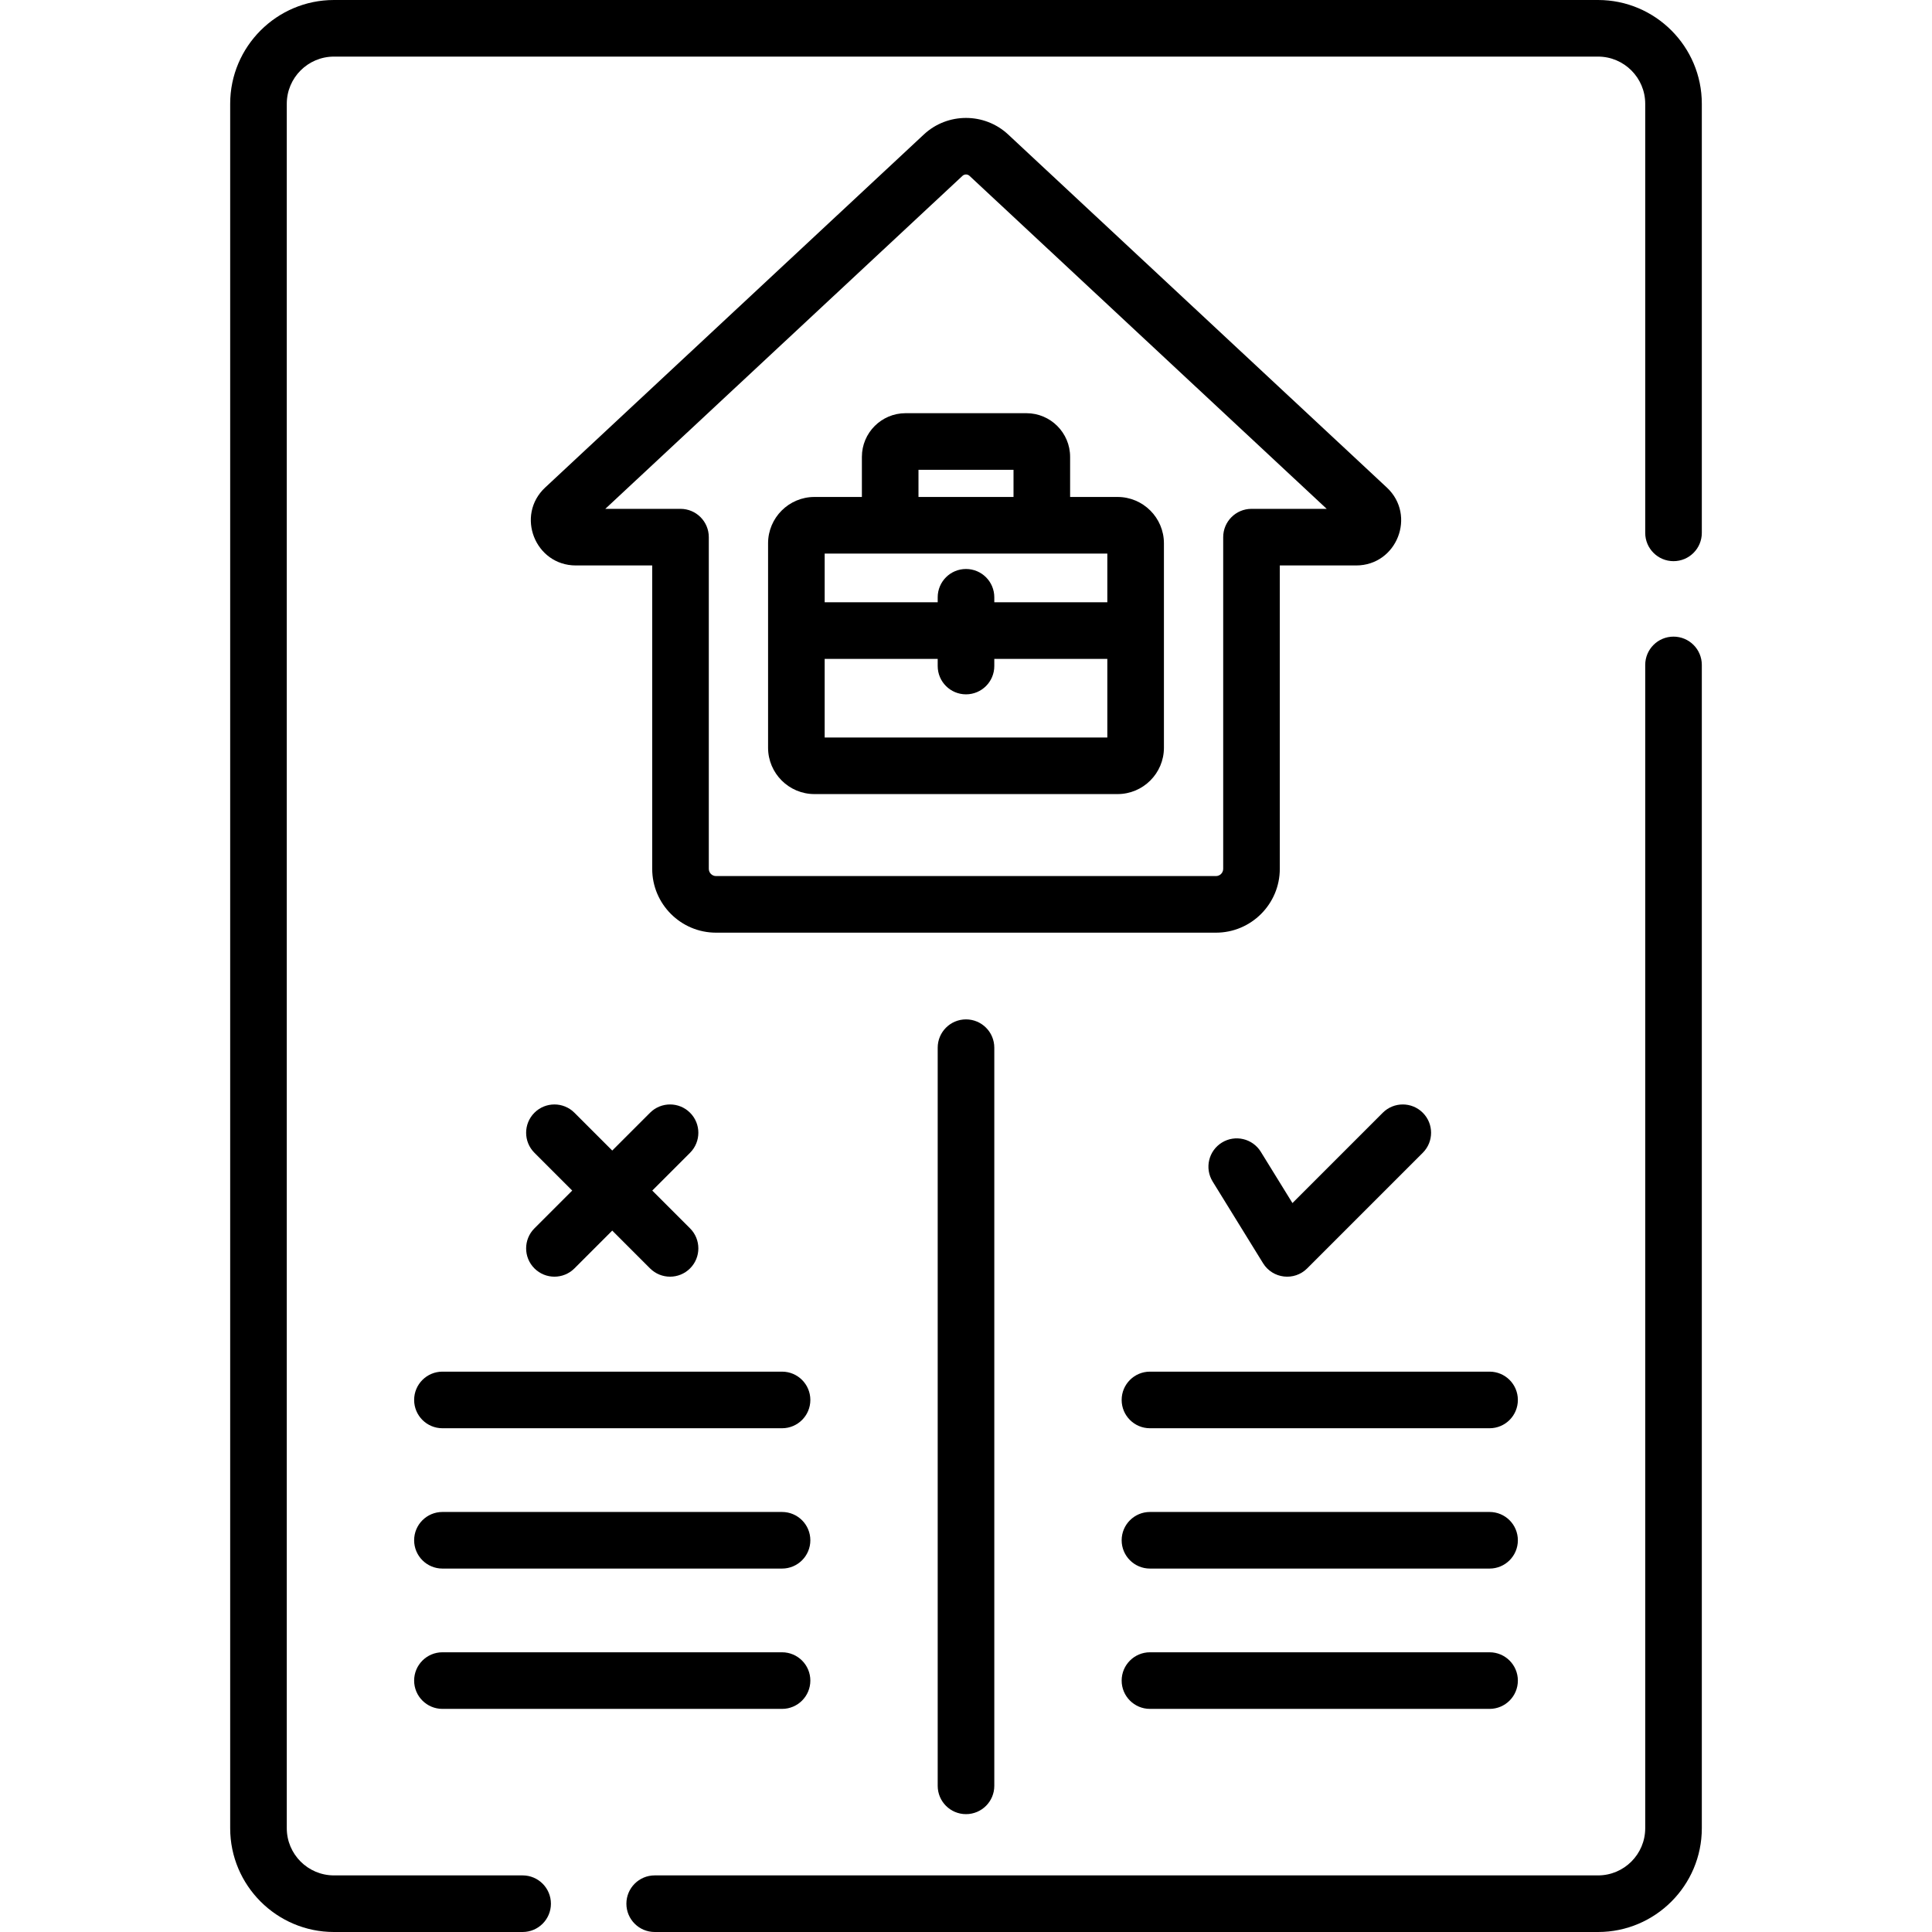 <svg id="Capa_1" enable-background="new 0 0 512 512" height="512" viewBox="0 0 512 512" width="512" xmlns="http://www.w3.org/2000/svg"><g><path d="m443.5 168.714c-4.143 0-7.5 3.358-7.5 7.5v308.286c0 6.893-5.607 12.5-12.5 12.5h-250c-4.143 0-7.5 3.358-7.5 7.5s3.357 7.5 7.5 7.5h250c15.164 0 27.5-12.336 27.5-27.5v-308.286c0-4.142-3.357-7.5-7.5-7.5z"/><path d="m423.5 0h-335c-15.164 0-27.5 12.336-27.5 27.5v457c0 15.164 12.336 27.5 27.5 27.5h50c4.143 0 7.5-3.358 7.5-7.5s-3.357-7.5-7.5-7.5h-50c-6.893 0-12.5-5.607-12.5-12.5v-457c0-6.893 5.607-12.5 12.5-12.5h335c6.893 0 12.5 5.607 12.5 12.5v113.714c0 4.142 3.357 7.5 7.5 7.5s7.5-3.358 7.5-7.5v-113.714c0-15.164-12.336-27.5-27.5-27.5z"/><path d="m228.409 121.073v10.627h-12.577c-6.774 0-12.285 5.511-12.285 12.285v54.17c0 6.774 5.511 12.285 12.285 12.285h80.336c6.774 0 12.285-5.511 12.285-12.285 0-.663 0-53.689 0-54.17 0-6.774-5.511-12.285-12.285-12.285h-12.577v-10.627c0-6.381-5.191-11.573-11.572-11.573h-32.037c-6.381 0-11.573 5.191-11.573 11.573zm65.044 74.368h-74.906v-20.831h29.953v1.898c0 4.142 3.357 7.5 7.5 7.5s7.5-3.358 7.5-7.5v-1.898h29.953zm0-48.741v12.91h-29.953v-1.323c0-4.142-3.357-7.5-7.5-7.5s-7.5 3.358-7.5 7.5v1.323h-29.953v-12.91zm-50.044-22.2h25.182v7.2h-25.182z"/><path d="m367.516 129.19-100.358-93.562c-6.257-5.833-16.06-5.833-22.316 0l-100.358 93.563c-7.913 7.38-2.679 20.659 8.138 20.659h20.219v80.396c0 9.33 7.591 16.92 16.921 16.92h132.479c9.33 0 16.921-7.59 16.921-16.92v-80.396h20.219c10.815 0 16.048-13.28 8.135-20.66zm-35.856 5.66c-4.143 0-7.5 3.358-7.5 7.5v87.896c0 1.059-.861 1.92-1.921 1.92h-132.478c-1.06 0-1.921-.861-1.921-1.92v-87.896c0-4.142-3.357-7.5-7.5-7.5h-19.929l94.659-88.25c.521-.486 1.337-.487 1.859 0l94.659 88.25z"/><path d="m248.5 277.647v195.619c0 4.142 3.357 7.5 7.5 7.5s7.5-3.358 7.5-7.5v-195.619c0-4.142-3.357-7.5-7.5-7.5s-7.5 3.358-7.5 7.5z"/><path d="m141.627 336.137c2.926 2.928 7.676 2.93 10.606 0l10.017-10.017 10.017 10.017c2.928 2.928 7.678 2.93 10.606 0 2.93-2.929 2.93-7.677.001-10.606l-10.017-10.018 10.017-10.018c2.929-2.929 2.929-7.678-.001-10.606-2.928-2.93-7.677-2.929-10.606 0l-10.017 10.017-10.017-10.017c-2.93-2.929-7.679-2.93-10.606 0-2.93 2.929-2.93 7.677-.001 10.606l10.017 10.018-10.017 10.018c-2.929 2.928-2.929 7.677.001 10.606z"/><path d="m366.448 294.889-23.936 23.936-8.382-13.583c-2.176-3.526-6.798-4.62-10.321-2.444-3.525 2.175-4.619 6.796-2.444 10.321l13.362 21.654c2.533 4.105 8.252 4.798 11.687 1.365l30.642-30.642c2.929-2.929 2.929-7.678 0-10.606-2.93-2.93-7.678-2.93-10.608-.001z"/><path d="m109.75 371c0 4.142 3.357 7.5 7.5 7.5h90c4.143 0 7.5-3.358 7.5-7.5s-3.357-7.5-7.5-7.5h-90c-4.143 0-7.5 3.358-7.5 7.5z"/><path d="m117.25 452.873h90c4.143 0 7.5-3.358 7.5-7.5s-3.357-7.5-7.5-7.5h-90c-4.143 0-7.5 3.358-7.5 7.5s3.357 7.5 7.5 7.5z"/><path d="m394.75 363.5h-90c-4.143 0-7.5 3.358-7.5 7.5s3.357 7.5 7.5 7.5h90c4.143 0 7.5-3.358 7.5-7.5s-3.357-7.5-7.5-7.5z"/><path d="m394.75 437.873h-90c-4.143 0-7.5 3.358-7.5 7.5s3.357 7.5 7.5 7.5h90c4.143 0 7.5-3.358 7.5-7.5s-3.357-7.5-7.5-7.5z"/><path d="m117.25 415.687h90c4.143 0 7.5-3.358 7.5-7.5s-3.357-7.5-7.5-7.5h-90c-4.143 0-7.5 3.358-7.5 7.5s3.357 7.5 7.5 7.5z"/><path d="m394.75 400.687h-90c-4.143 0-7.5 3.358-7.5 7.5s3.357 7.5 7.5 7.5h90c4.143 0 7.5-3.358 7.5-7.5s-3.357-7.5-7.5-7.5z"/></g></svg>